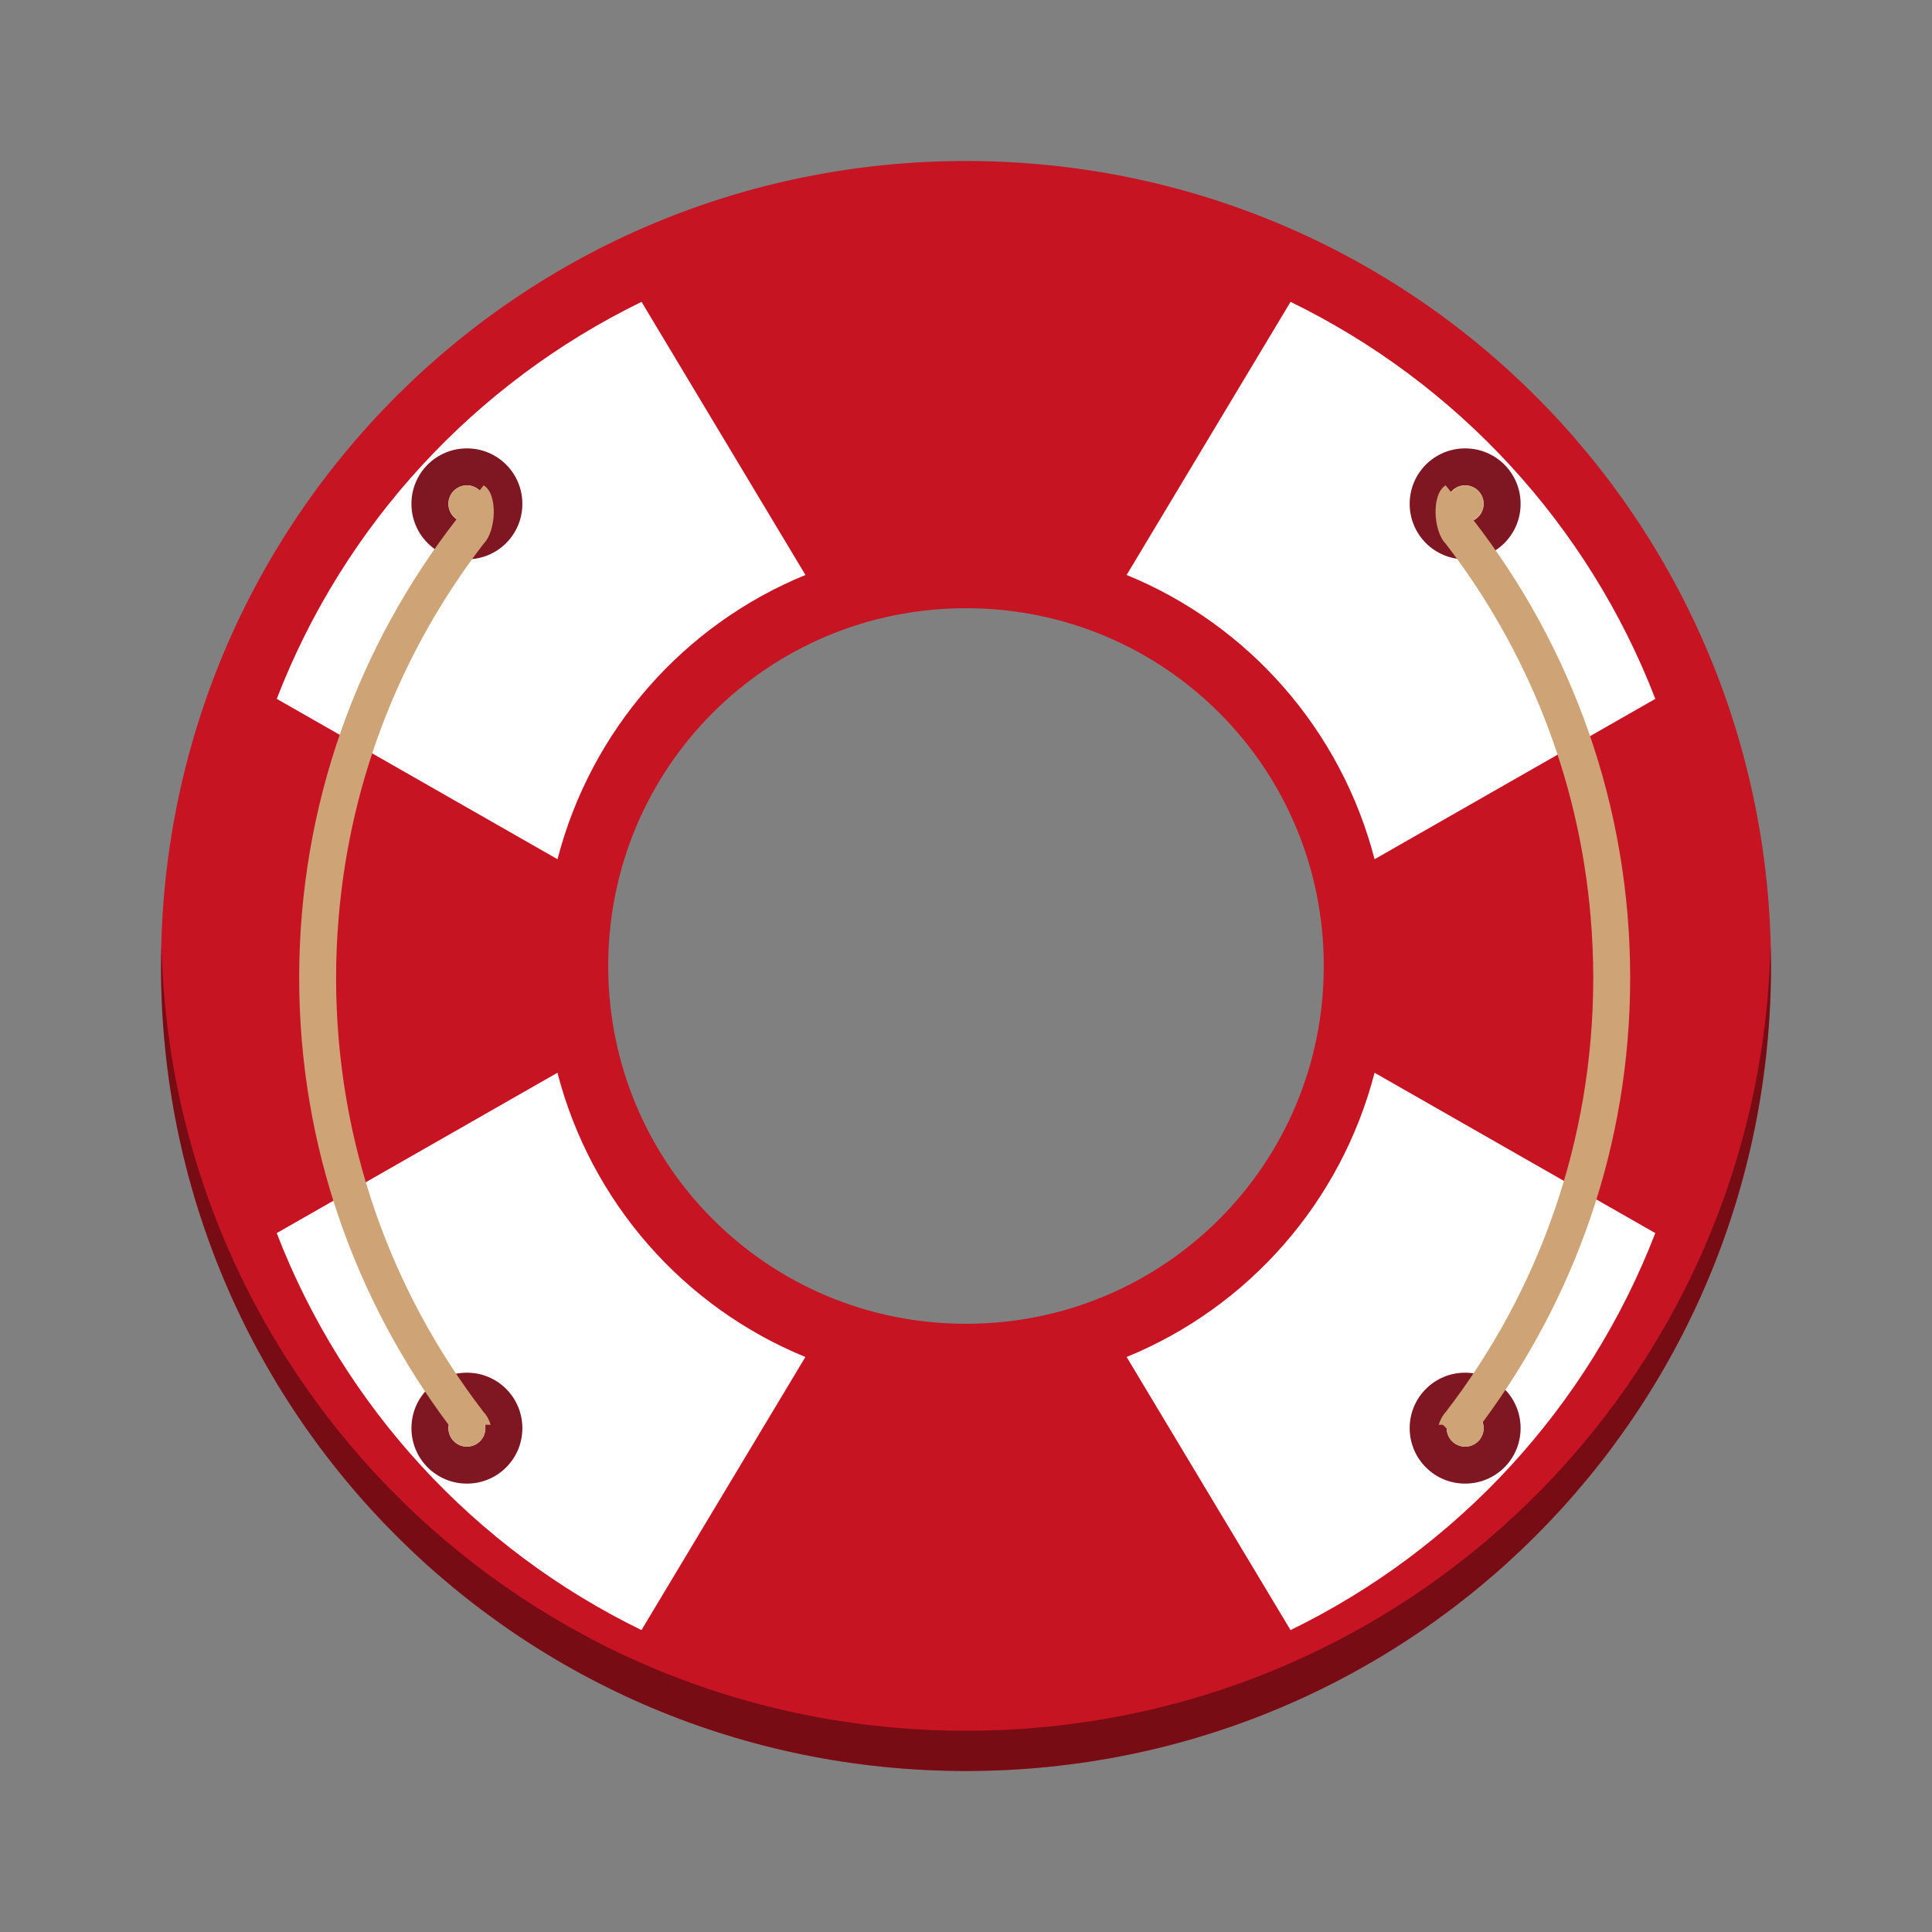 <svg width="48" version="1.1" xmlns="http://www.w3.org/2000/svg" height="48" xmlns:xlink="http://www.w3.org/1999/xlink">
<rect width="100%" height="100%" fill="#808080" stroke="none"/>
<defs id="defs5455">
<linearGradient id="linearGradient4168">
<stop offset="0" style="stop-color:#cea476" id="stop4170"/>
<stop offset="1" style="stop-color:#dab58b" id="stop4172"/>
</linearGradient>
<linearGradient gradientTransform="matrix(0.917,0,0,0.925,33.978,39.457)" xlink:href="#linearGradient4168" id="linearGradient4385" y1="44" x1="24" y2="4" gradientUnits="userSpaceOnUse" x2="24"/>
</defs>
<g style="stroke:none" id="layer1" transform="translate(-384.571,-499.798)">
<g style="stroke-opacity:.55;stroke-width:2.8" id="g10">
<path style="fill:#c61423" id="rect4152" d="m 408.571,503.798 c -11.08,0 -20,8.92 -20,20 0,11.08 8.92,20 20,20 11.08,0 20,-8.92 20,-20 0,-11.08 -8.92,-20 -20,-20 z  m 0,11.111 c 4.924,0 8.889,3.964 8.889,8.889 0,4.924 -3.964,8.889 -8.889,8.889 -4.924,0 -8.889,-3.964 -8.889,-8.889 0,-4.924 3.964,-8.889 8.889,-8.889 z "/>
<path style="opacity:.4" id="path4180" d="M 4.012,23.5 C 4.008,23.667 4,23.832 4,24 c 0,11.08 8.92,20 20,20 11.08,0 20,-8.92 20,-20 0,-0.168 -0.008,-0.333 -0.012,-0.5 C 43.724,34.346 34.912,43 24,43 13.088,43 4.276,34.346 4.012,23.5 Z" transform="translate(384.571,499.798)"/>
</g>
<path style="fill:#fff;fill-rule:evenodd" id="path4412" d="m 15.938,7.5 c -4.139,2.018 -7.392,5.535 -9.062,9.863 l 6.975,3.984 c 0.833,-3.215 3.134,-5.824 6.16,-7.062 l -4.072,-6.785 z  m 16.125,0 l -4.072,6.785 c 3.027,1.239 5.327,3.847 6.16,7.062 l 6.975,-3.984 c -1.67,-4.329 -4.923,-7.845 -9.062,-9.863 z  m -18.213,19.152 l -6.975,3.984 c 1.67,4.329 4.923,7.845 9.062,9.863 l 4.072,-6.785 c -3.027,-1.239 -5.327,-3.847 -6.16,-7.062 z  m 20.301,0 c -0.833,3.215 -3.134,5.824 -6.16,7.062 l 4.072,6.785 c 4.139,-2.018 7.392,-5.535 9.062,-9.863 l -6.975,-3.984 z " transform="translate(384.571,499.798)"/>
<g style="stroke-opacity:.55;stroke-width:2.8" id="g15">
<path style="fill:#7e1722" id="rect4393" d="m 396.171,510.938 c -0.763,0 -1.378,0.615 -1.378,1.378 0,0.763 0.615,1.378 1.378,1.378 0.763,0 1.378,-0.615 1.378,-1.378 0,-0.763 -0.615,-1.378 -1.378,-1.378 z  m 24.801,0 c -0.763,0 -1.378,0.615 -1.378,1.378 0,0.763 0.615,1.378 1.378,1.378 0.763,0 1.378,-0.615 1.378,-1.378 0,-0.763 -0.615,-1.378 -1.378,-1.378 z  m -24.801,.919 c 0.254,0 0.459,0.205 0.459,0.459 0,0.254 -0.205,0.459 -0.459,0.459 -0.254,0 -0.459,-0.205 -0.459,-0.459 0,-0.254 0.205,-0.459 0.459,-0.459 z  m 24.801,0 c 0.254,0 0.459,0.205 0.459,0.459 0,0.254 -0.205,0.459 -0.459,0.459 -0.254,0 -0.459,-0.205 -0.459,-0.459 0,-0.254 0.205,-0.459 0.459,-0.459 z  m -24.801,22.045 c -0.763,0 -1.378,0.615 -1.378,1.378 0,0.763 0.615,1.378 1.378,1.378 0.763,0 1.378,-0.615 1.378,-1.378 0,-0.763 -0.615,-1.378 -1.378,-1.378 z  m 24.801,0 c -0.763,0 -1.378,0.615 -1.378,1.378 0,0.763 0.615,1.378 1.378,1.378 0.763,0 1.378,-0.615 1.378,-1.378 0,-0.763 -0.615,-1.378 -1.378,-1.378 z  m -24.801,.919 c 0.254,0 0.459,0.205 0.459,0.459 0,0.254 -0.205,0.459 -0.459,0.459 -0.254,0 -0.459,-0.205 -0.459,-0.459 0,-0.254 0.205,-0.459 0.459,-0.459 z  m 24.801,0 c 0.254,0 0.459,0.205 0.459,0.459 0,0.254 -0.205,0.459 -0.459,0.459 -0.254,0 -0.459,-0.205 -0.459,-0.459 0,-0.254 0.205,-0.459 0.459,-0.459 z "/>
<path style="fill:url(#linearGradient4385)" id="path4379" d="m 396.171,511.857 c -0.254,0 -0.459,0.205 -0.459,0.459 0,0.159 0.085,0.293 0.208,0.375 -2.441,3.14 -3.916,7.083 -3.916,11.401 0,4.195 1.405,8.026 3.723,11.12 -0.004,0.023 -0.014,0.044 -0.014,0.068 0,0.254 0.205,0.459 0.459,0.459 0.254,0 0.459,-0.205 0.459,-0.459 0,-0.03 -0.011,-0.056 -0.016,-0.084 h 0.147 c -0.042,-0.127 -0.1,-0.239 -0.174,-0.314 -2.292,-2.976 -3.667,-6.712 -3.667,-10.79 0,-0.51 0.022,-1.014 0.065,-1.512 0.295,-3.487 1.597,-6.671 3.602,-9.275 0.312,-0.314 0.357,-1.24 0,-1.448 -0.036,0.041 -0.067,0.086 -0.102,0.127 -0.082,-0.078 -0.191,-0.127 -0.314,-0.127 z  m 24.317,0 c -0.357,0.208 -0.312,1.133 0,1.448 2.005,2.604 3.308,5.788 3.602,9.275 0.042,0.498 0.065,1.003 0.065,1.512 0,4.078 -1.375,7.814 -3.667,10.79 -0.074,0.075 -0.132,0.187 -0.174,0.314 h 0.106 l .095,.097 c 0.007,0.243 0.199,0.434 0.441,0.443 l .004,.004 c 0,0 0.002,-0.002 0.002,-0.002 0.004,9e-05 0.007,0.002 0.011,0.002 0.254,0 0.459,-0.205 0.459,-0.459 0,-0.05 -0.014,-0.095 -0.029,-0.14 2.286,-3.081 3.669,-6.885 3.669,-11.048 0,-4.305 -1.466,-8.236 -3.893,-11.371 0.149,-0.076 0.253,-0.226 0.253,-0.405 0,-0.254 -0.205,-0.459 -0.459,-0.459 -0.143,0 -0.264,0.069 -0.348,0.17 -0.047,-0.055 -0.088,-0.116 -0.136,-0.17 z "/>
</g>
</g>
</svg>
